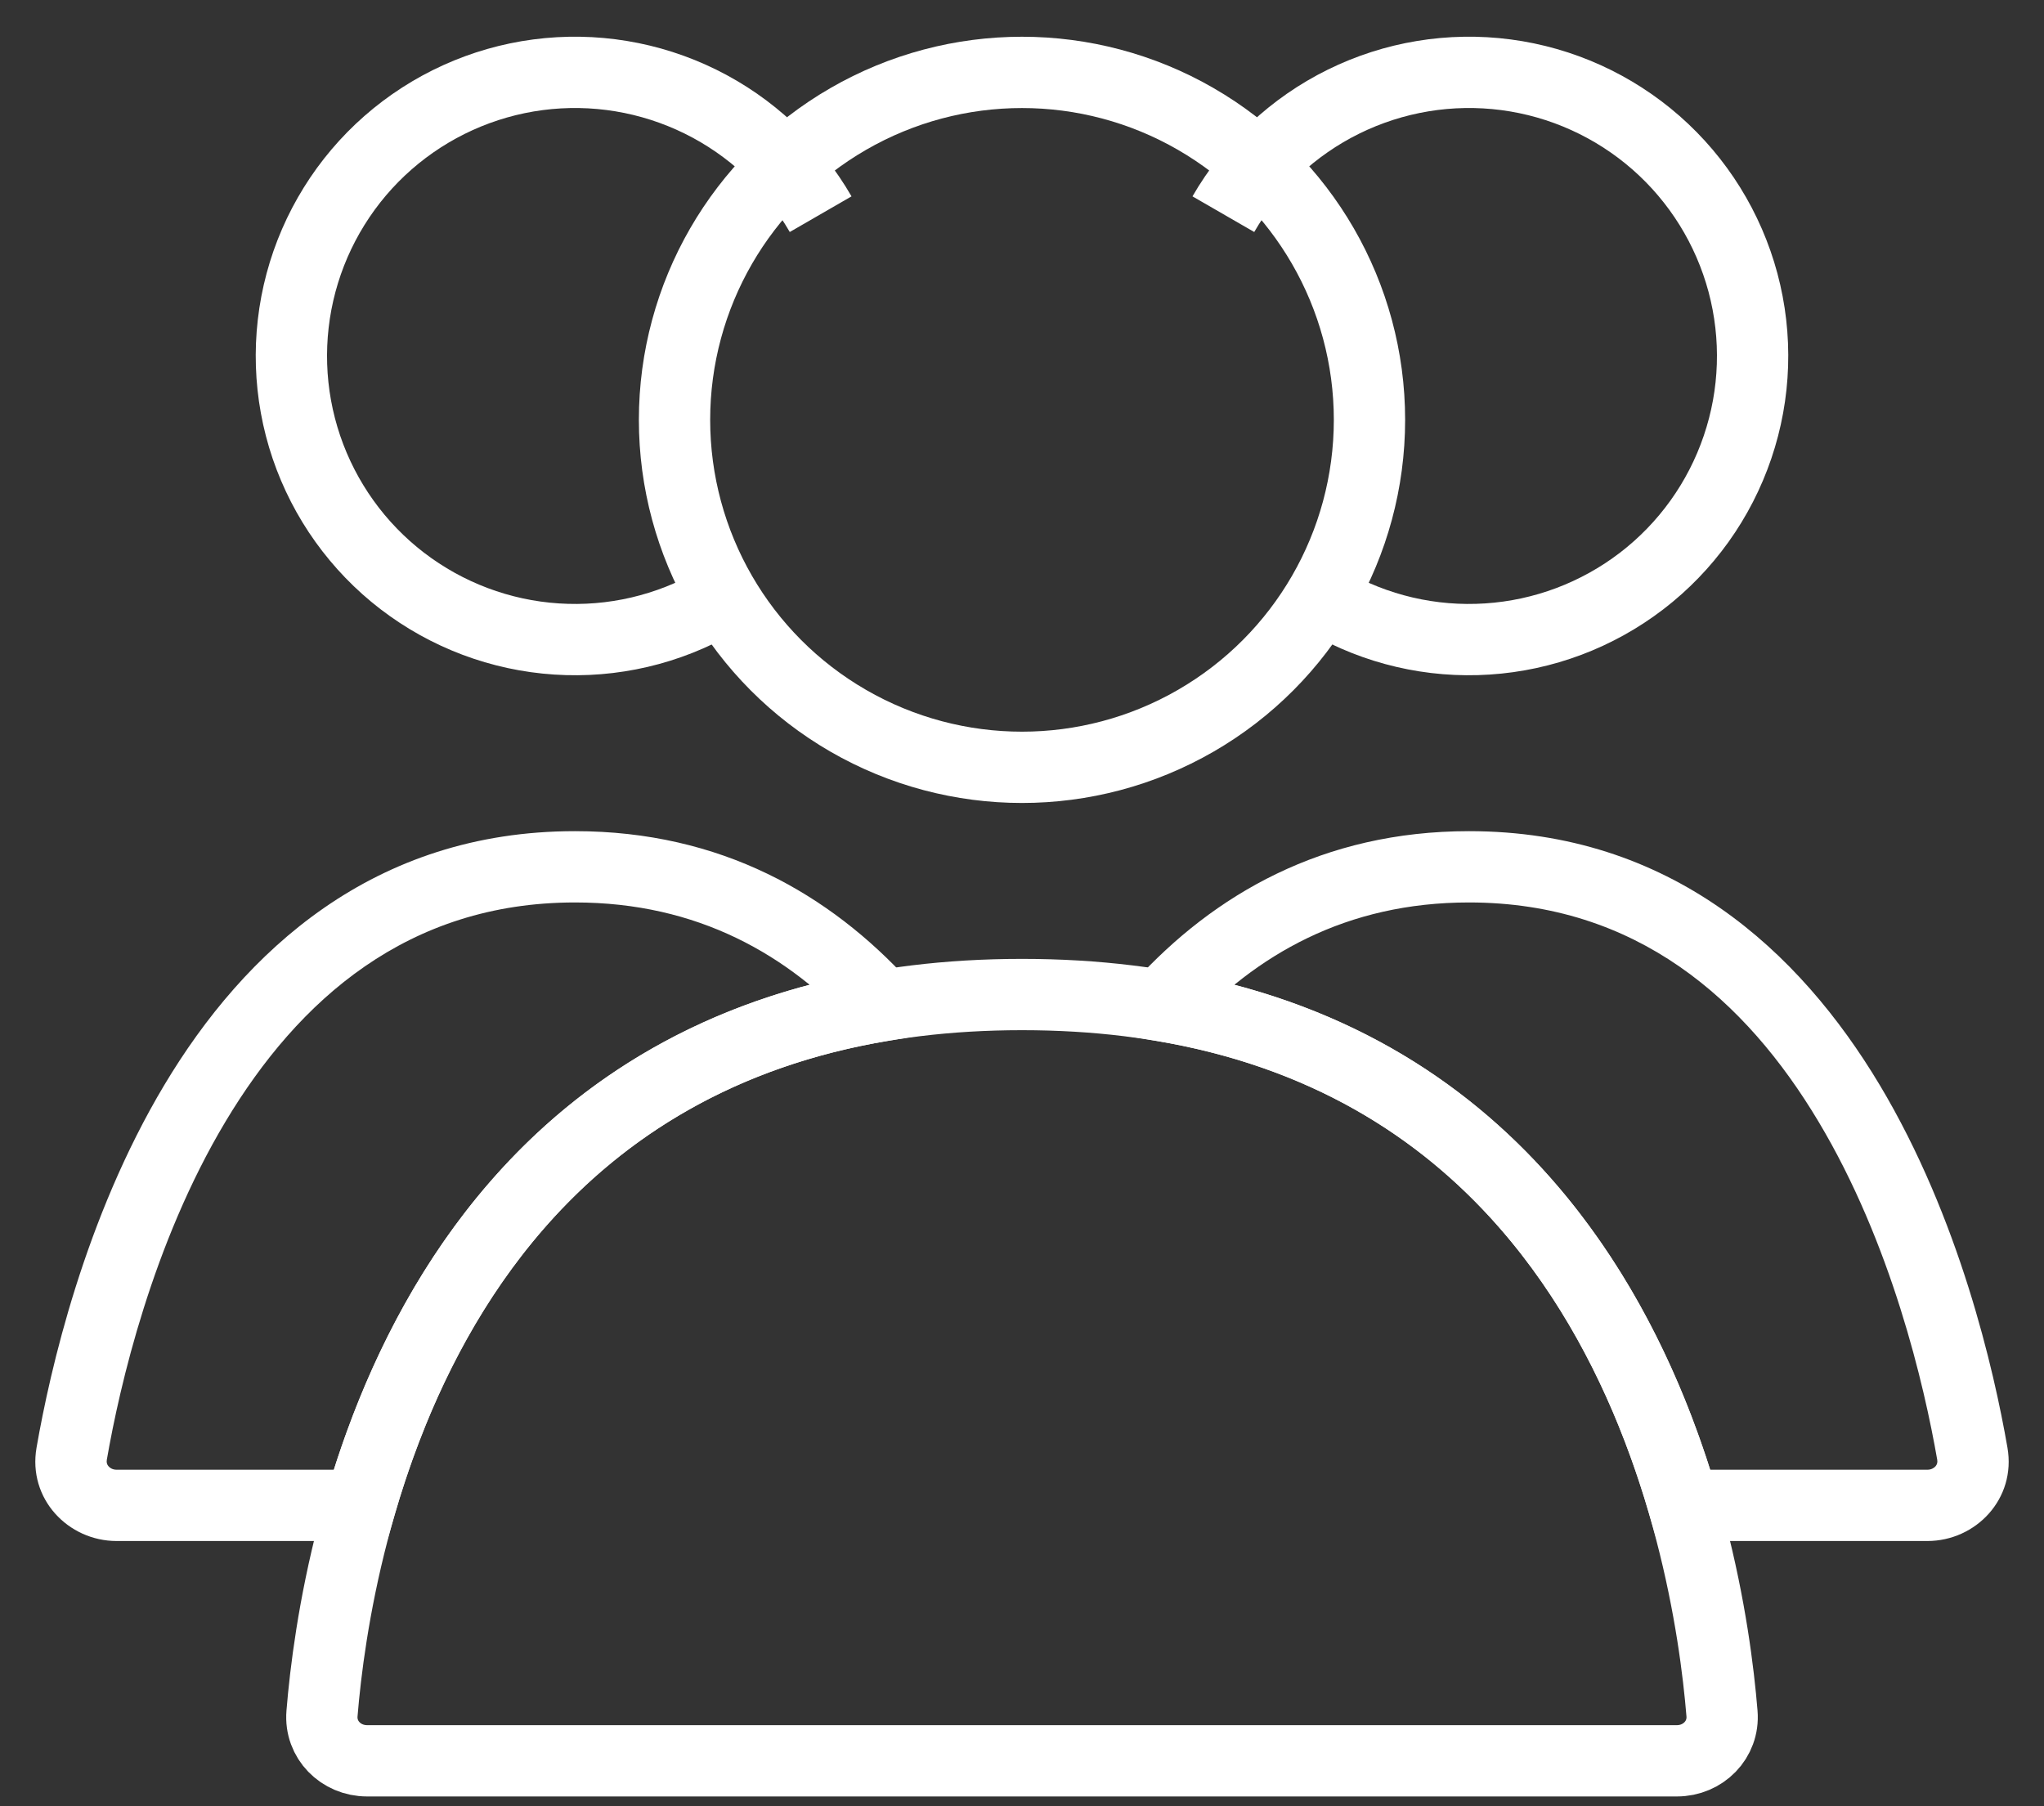 <svg width="43" height="38" viewBox="0 0 43 38" fill="none" xmlns="http://www.w3.org/2000/svg">
<rect x="0" y="0" width="43" height="38" fill="#333333" stroke="none"/>
<circle cx="21.5" cy="8.833" r="7.31" stroke="white" stroke-width="1.5" stroke-linecap="round"/>
<path d="M25.736 4.506C26.326 3.484 27.206 2.66 28.264 2.138C29.323 1.616 30.512 1.419 31.682 1.573C32.852 1.727 33.95 2.225 34.838 3.003C35.725 3.781 36.361 4.805 36.667 5.945C36.972 7.085 36.933 8.29 36.553 9.407C36.174 10.525 35.472 11.505 34.536 12.223C33.599 12.941 32.471 13.366 31.294 13.443C30.116 13.521 28.942 13.247 27.92 12.657" stroke="white" stroke-width="1.5"/>
<path d="M17.264 4.506C16.674 3.484 15.794 2.66 14.736 2.138C13.677 1.616 12.488 1.419 11.318 1.573C10.148 1.727 9.05 2.225 8.162 3.003C7.275 3.781 6.639 4.805 6.333 5.945C6.028 7.085 6.067 8.29 6.446 9.407C6.826 10.525 7.528 11.505 8.464 12.223C9.401 12.941 10.529 13.366 11.706 13.443C12.884 13.521 14.058 13.247 15.08 12.657" stroke="white" stroke-width="1.5"/>
<path d="M21.5 20.923C34.043 20.923 35.939 32.538 36.226 36.05C36.271 36.6 35.829 37.044 35.277 37.044H7.723C7.17 37.044 6.729 36.6 6.774 36.05C7.06 32.538 8.957 20.923 21.5 20.923Z" stroke="white" stroke-width="1.5" stroke-linecap="round"/>
<path d="M41.492 30.583L40.754 30.712L41.492 30.583ZM24.422 21.154L23.868 20.648L22.937 21.668L24.299 21.894L24.422 21.154ZM35.423 31.67L34.702 31.878L34.859 32.42H35.423V31.67ZM30.904 18.986C34.427 18.986 36.728 21.04 38.256 23.596C39.794 26.166 40.481 29.147 40.754 30.712L42.231 30.454C41.947 28.822 41.221 25.63 39.544 22.826C37.857 20.007 35.143 17.486 30.904 17.486V18.986ZM24.975 21.66C26.412 20.086 28.32 18.986 30.904 18.986V17.486C27.828 17.486 25.537 18.82 23.868 20.648L24.975 21.66ZM24.299 21.894C30.806 22.975 33.539 27.858 34.702 31.878L36.143 31.462C34.906 27.187 31.876 21.632 24.544 20.414L24.299 21.894ZM40.546 30.92H35.423V32.42H40.546V30.92ZM40.754 30.712C40.764 30.769 40.748 30.813 40.717 30.849C40.683 30.887 40.625 30.92 40.546 30.92V32.42C41.567 32.42 42.419 31.531 42.231 30.454L40.754 30.712Z" fill="white"/>
<path d="M18.579 21.154L18.702 21.894L20.063 21.667L19.133 20.648L18.579 21.154ZM1.508 30.583L0.769 30.454L1.508 30.583ZM7.579 31.67V32.42H8.143L8.3 31.878L7.579 31.67ZM12.096 18.986C14.68 18.986 16.588 20.086 18.025 21.66L19.133 20.648C17.463 18.82 15.172 17.486 12.096 17.486V18.986ZM2.247 30.712C2.519 29.147 3.206 26.166 4.744 23.596C6.273 21.041 8.574 18.986 12.096 18.986V17.486C7.858 17.486 5.143 20.007 3.457 22.826C1.78 25.63 1.053 28.822 0.769 30.454L2.247 30.712ZM2.454 30.92C2.375 30.92 2.317 30.888 2.284 30.849C2.252 30.814 2.237 30.769 2.247 30.712L0.769 30.454C0.581 31.531 1.433 32.42 2.454 32.42V30.92ZM7.579 30.92H2.454V32.42H7.579V30.92ZM8.3 31.878C9.463 27.858 12.195 22.975 18.702 21.894L18.456 20.414C11.125 21.633 8.095 27.187 6.859 31.462L8.3 31.878Z" fill="white"/>
</svg>
